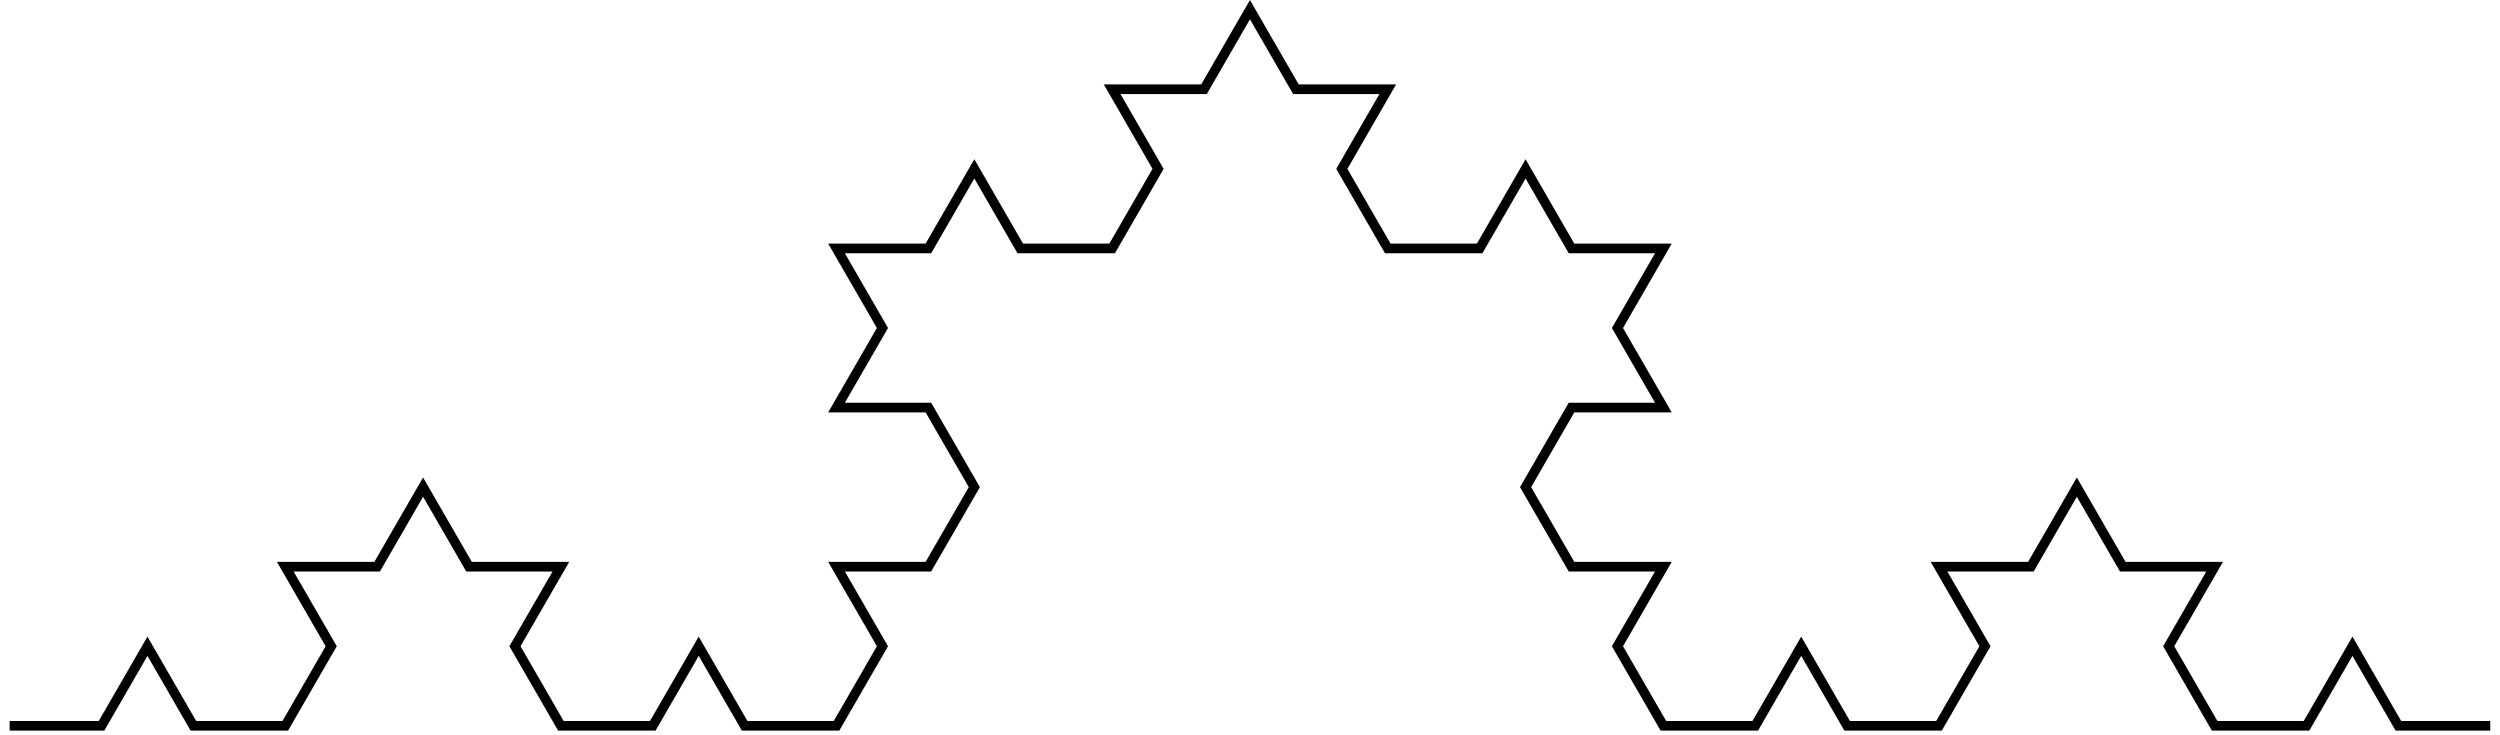 <?xml version="1.0" encoding="UTF-8" standalone="no"?>

<svg
    xmlns="http://www.w3.org/2000/svg"
    width="27.211"
    height="8.005"
    id="koch-line-03.svg"
    version="1.0">

<!-- viewbox="-0.10546875 -0.10546875 27.10546875 7.899697384059952" -->

  <g 
    style="stroke:black; stroke-width:0.105; stroke-opacity:1; fill:none" 
    id="layer1">

    <path d="M 0.105, 7.9 L 1.105, 7.9 L 1.605, 7.034 L 2.105, 7.9 L 3.105, 7.9 L 3.605, 7.034 L 3.105, 6.168 L 4.105, 6.168 L 4.605, 5.302 L 5.105, 6.168 L 6.105, 6.168 L 5.605, 7.034 L 6.105, 7.9 L 7.105, 7.9 L 7.605, 7.034 L 8.105, 7.9 L 9.105, 7.9 L 9.605, 7.034 L 9.105, 6.168 L 10.105, 6.168 L 10.605, 5.302 L 10.105, 4.436 L 9.105, 4.436 L 9.605, 3.57 L 9.105, 2.704 L 10.105, 2.704 L 10.605, 1.838 L 11.105, 2.704 L 12.105, 2.704 L 12.605, 1.838 L 12.105, 0.971 L 13.105, 0.971 L 13.605, 0.105 L 14.105, 0.971 L 15.105, 0.971 L 14.605, 1.838 L 15.105, 2.704 L 16.105, 2.704 L 16.605, 1.838 L 17.105, 2.704 L 18.105, 2.704 L 17.605, 3.57 L 18.105, 4.436 L 17.105, 4.436 L 16.605, 5.302 L 17.105, 6.168 L 18.105, 6.168 L 17.605, 7.034 L 18.105, 7.9 L 19.105, 7.9 L 19.605, 7.034 L 20.105, 7.9 L 21.105, 7.9 L 21.605, 7.034 L 21.105, 6.168 L 22.105, 6.168 L 22.605, 5.302 L 23.105, 6.168 L 24.105, 6.168 L 23.605, 7.034 L 24.105, 7.9 L 25.105, 7.9 L 25.605, 7.034 L 26.105, 7.9 L 27.105, 7.9" />

  </g>

</svg>
